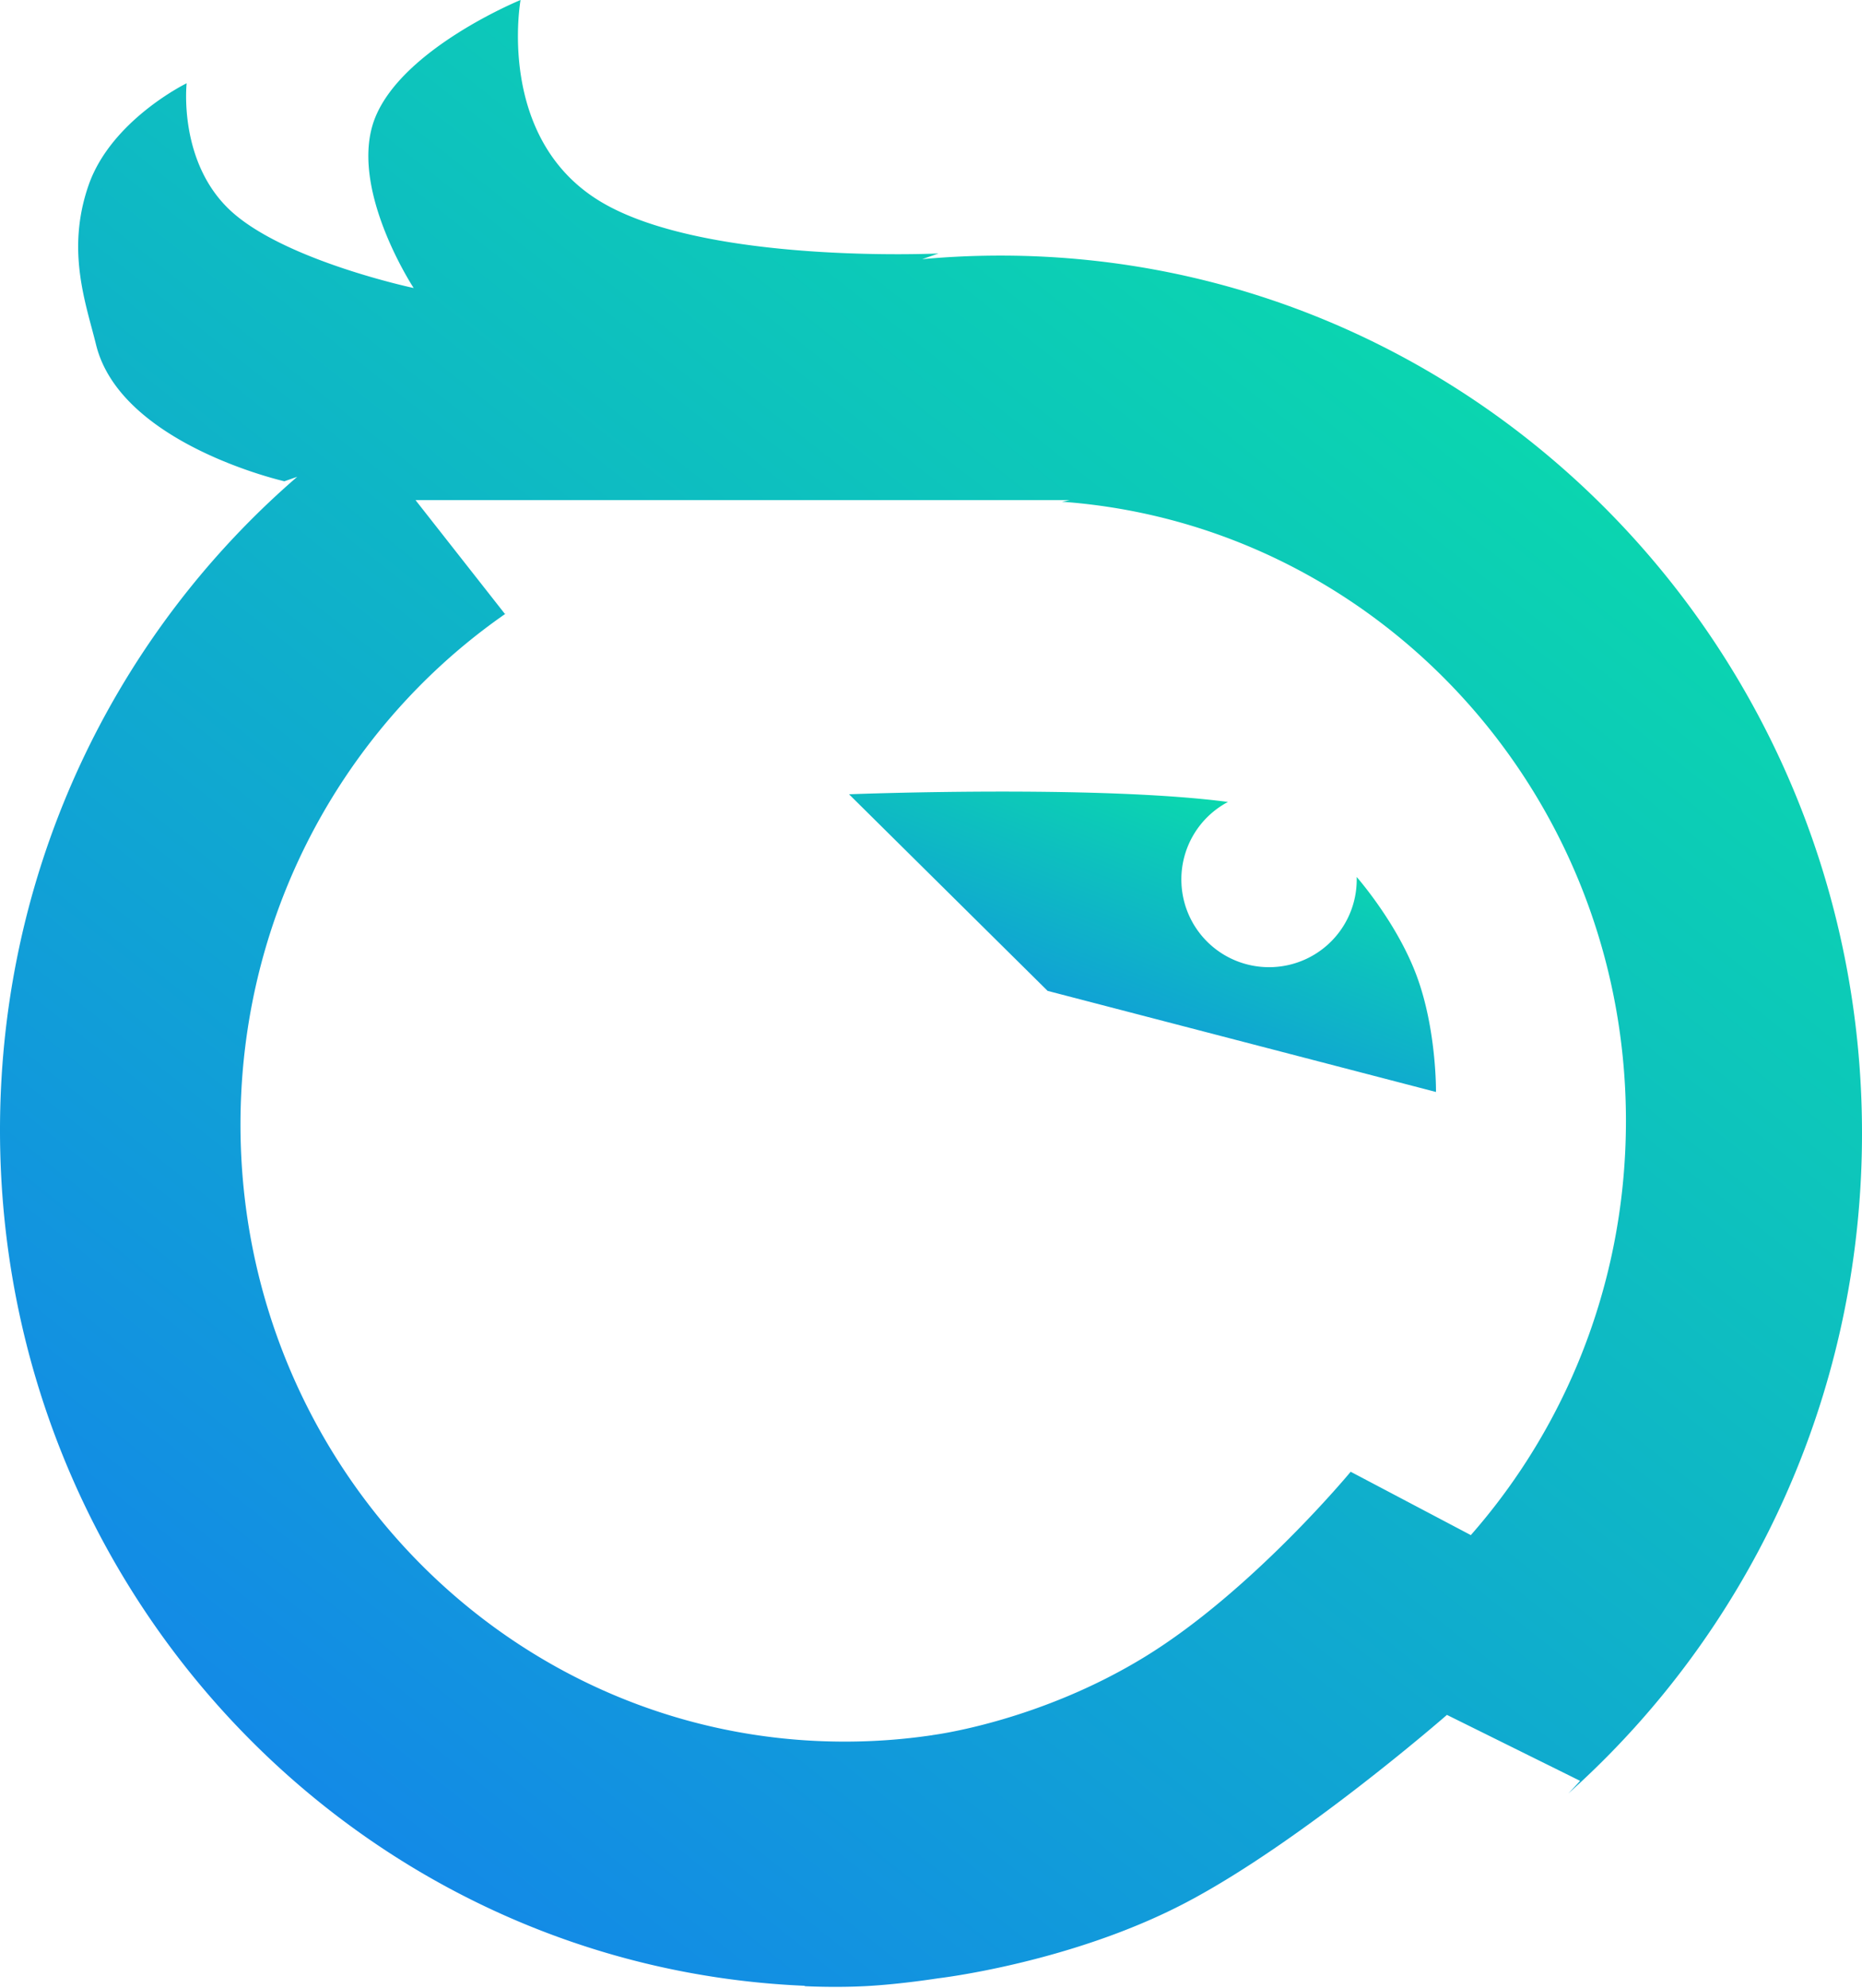 <svg xmlns="http://www.w3.org/2000/svg" xmlns:xlink="http://www.w3.org/1999/xlink" width="7592" height="8103.475" viewBox="0 0 7592 8103.475">
  <defs>
    <linearGradient id="linear-gradient" x1="0.822" y1="0.047" x2="0" y2="1.124" gradientUnits="objectBoundingBox">
      <stop offset="0" stop-color="#0ae0a8"/>
      <stop offset="1" stop-color="#1574f6"/>
    </linearGradient>
  </defs>
  <g id="Component_33_1" data-name="Component 33 – 1" transform="translate(0)">
    <path id="Union_13" data-name="Union 13" d="M3302.8,8103.226l-.23-.044-.041-.026c-.114-.073-.289-.191-.543-.358.549.185,1.127.374,1.686.559l.348.116v0C3303.44,8103.356,3303.033,8103.275,3302.8,8103.226Zm-12.89-8.427-.834-.558-1.621-1.082-.045-.03c-56.513-2.43-113.684-6.327-169.926-11.582-55.811-5.216-112.189-11.909-167.565-19.894-55-7.93-110.511-17.35-165-28-54.1-10.573-108.691-22.651-162.247-35.9-53.222-13.168-106.814-27.837-159.29-43.6-52.16-15.668-104.691-32.863-156.132-51.1-51.131-18.132-102.533-37.778-152.778-58.394-50.033-20.535-100.239-42.568-149.223-65.492-48.793-22.834-97.736-47.184-145.469-72.377-47.568-25.108-95.181-51.711-141.517-79.068-46.238-27.3-92.454-56.083-137.365-85.554-44.78-29.381-89.534-60.279-133.019-91.834-43.316-31.437-86.538-64.379-128.467-97.915-41.807-33.442-83.431-68.363-123.716-103.794-40.247-35.4-80.209-72.229-118.772-109.468s-76.785-75.9-113.625-114.939-73.268-79.479-108.278-120.21c-35.059-40.784-69.624-82.933-102.737-125.276-33.151-42.391-65.784-86.176-96.993-130.141-31.238-44.007-61.873-89.363-91.053-134.8-29.253-45.563-57.822-92.417-84.911-139.264-27.178-47-53.613-95.291-78.57-143.521-25.033-48.372-49.269-98.022-72.032-147.572-22.83-49.689-44.8-100.636-65.294-151.425-20.565-50.955-40.2-103.127-58.359-155.076-18.228-52.144-35.464-105.478-51.223-158.519-15.836-53.308-30.6-107.731-43.887-161.765-13.363-54.354-25.594-109.8-36.355-164.805C62.776,5236.48,53.145,5180.077,44.981,5124.2c-8.22-56.276-15.182-113.568-20.689-170.28-5.548-57.117-9.774-115.228-12.56-172.716C8.924,4723.295,7.5,4664.436,7.5,4606.255c0-59.006,1.464-118.714,4.354-177.461,2.868-58.314,7.216-117.247,12.922-175.165,5.66-57.462,12.82-115.551,21.283-172.649,8.4-56.673,18.305-113.847,29.438-169.93,11.067-55.762,23.644-111.947,37.382-167,13.648-54.7,28.828-109.826,45.12-163.854,16.188-53.674,33.9-107.67,52.651-160.494,18.657-52.561,38.836-105.358,59.976-156.927,21.045-51.349,43.617-102.875,67.086-153.146,23.369-50.064,48.266-100.247,74-149.156,25.6-48.673,52.752-97.443,80.7-144.956,27.831-47.318,57.163-94.6,87.187-140.539,29.942-45.813,61.391-91.541,93.469-135.911,32.017-44.282,65.51-88.385,99.55-131.078,33.975-42.618,69.443-85.019,105.417-126.029,35.944-40.973,73.315-81.6,111.077-120.767,37.782-39.186,76.99-77.979,116.529-115.295,36.979-34.9,75.177-69.389,113.661-102.626l-52.292,18.2s-668.263-151.175-767.886-556.7c-41.044-167.077-123-383.026-30.65-649.376S768.51,339.368,768.51,339.368,731.759,668.6,956.724,866.865s737.525,307.012,737.525,307.012S1422.489,760.9,1537.9,477.788,2130.006,0,2130.006,0s-102.078,562.039,323.981,820.293,1380.261,212.723,1380.261,212.723l-66.789,23.249c14.774-1.355,29.57-2.618,44.294-3.779,30.217-2.381,60.848-4.393,91.041-5.977,30.339-1.592,61.178-2.807,91.661-3.608s61.526-1.208,92.253-1.208c30.121,0,60.627.392,90.669,1.167,29.869.769,60.184,1.942,90.1,3.486,29.686,1.533,59.8,3.476,89.509,5.776,29.485,2.286,59.391,4.991,88.885,8.039,29.293,3.028,58.981,6.485,88.24,10.272,29.135,3.773,58.6,7.97,87.563,12.477,28.936,4.5,58.158,9.434,86.857,14.657s57.674,10.874,86.127,16.8c56.7,11.814,113.883,25.255,169.953,39.944,55.711,14.6,111.794,30.817,166.694,48.207,54.556,17.278,109.47,36.2,163.219,56.242,53.434,19.924,107.107,41.475,159.521,64.052,52.171,22.472,104.524,46.576,155.6,71.639,50.854,24.954,101.817,51.534,151.464,79,49.5,27.384,98.99,56.364,147.106,86.135,48,29.7,95.95,61.007,142.526,93.05,46.488,31.986,92.826,65.542,137.723,99.739,44.857,34.162,89.505,69.892,132.7,106.2,43.135,36.253,86.02,74.082,127.46,112.438,41.386,38.307,82.432,78.159,122,118.449,39.533,40.261,78.668,82.062,116.314,124.239s74.793,85.857,110.406,129.8c35.632,43.967,70.718,89.434,104.284,135.14,33.586,45.736,66.539,92.924,97.939,140.254,31.461,47.426,62.205,96.259,91.371,145.146,29.238,49,57.7,99.4,84.583,149.807,26.961,50.544,53.062,102.44,77.574,154.246,24.6,51.984,48.266,105.3,70.348,158.462,22.175,53.387,43.336,108.045,62.9,162.452,19.664,54.688,38.244,110.611,55.228,166.219,17.067,55.872,32.991,112.987,47.336,169.757,14.417,57.062,27.614,115.293,39.224,173.072,5.833,29.031,11.385,58.54,16.5,87.712,5.145,29.346,9.987,59.108,14.391,88.454,4.431,29.533,8.554,59.535,12.251,89.172,3.709,29.7,7.1,59.937,10.087,89.857s5.642,60.383,7.9,90.522c2.253,30.168,4.163,60.836,5.672,91.15s2.662,61.184,3.423,91.757c.761,30.613,1.147,61.678,1.147,92.332s-.386,61.719-1.147,92.333c-.761,30.573-1.912,61.444-3.423,91.754s-3.418,60.985-5.672,91.153c-2.251,30.107-4.907,60.562-7.9,90.52-2.979,29.877-6.374,60.11-10.087,89.859-3.706,29.7-7.828,59.7-12.251,89.17-4.416,29.428-9.257,59.187-14.391,88.456-5.119,29.186-10.671,58.694-16.5,87.708-11.6,57.718-24.793,115.949-39.224,173.074-14.344,56.765-30.27,113.881-47.336,169.759-16.983,55.605-35.565,111.53-55.228,166.217-19.562,54.41-40.725,109.065-62.9,162.45-22.076,53.149-45.742,106.462-70.348,158.462-24.518,51.816-50.617,103.713-77.574,154.248-26.855,50.351-55.312,100.752-84.583,149.809-29.166,48.88-59.907,97.713-91.371,145.143-31.413,47.349-64.365,94.535-97.939,140.252-33.546,45.681-68.631,91.149-104.284,135.142-35.628,43.962-72.774,87.634-110.406,129.8-37.652,42.181-76.785,83.98-116.314,124.239-39.565,40.292-80.612,80.142-122,118.447-15.322,14.183-31.105,28.531-46.912,42.647,31.291-32.208,48.188-51.557,48.343-51.737L5907.157,6989.13c-.348.307-37.717,32.9-99.517,84.346-36.381,30.286-74.045,61.135-111.943,91.69-47.369,38.189-95.252,76.036-142.327,112.488-119.8,92.769-235.07,177.123-342.592,250.717-31.083,21.275-61.924,41.921-91.665,61.365-31.283,20.449-62.231,40.147-91.993,58.546-31.193,19.279-61.906,37.646-91.289,54.584-30.709,17.7-60.834,34.351-89.54,49.476-28.684,15.116-58.638,30.052-89.03,44.4-29.031,13.7-59.258,27.233-89.839,40.219-29.094,12.353-59.289,24.541-89.745,36.222-28.875,11.076-58.733,21.98-88.749,32.411-103.745,36.054-213.738,68.056-326.922,95.119-44.471,10.634-89.542,20.52-133.96,29.383-35.535,7.091-70.742,13.548-104.642,19.2-57.519,9.579-92.074,13.583-92.4,13.62-.354.055-37.817,5.965-91.173,12.682-31.447,3.961-62.364,7.451-91.891,10.368-36.857,3.643-71.556,6.392-103.137,8.173-40.833,2.3-84.889,3.47-130.94,3.47C3357.231,8097.6,3311.894,8095.844,3289.911,8094.8ZM2068.987,2501.027l0,0c-30.817,21.37-61.583,43.763-91.439,66.559-31.451,24.012-62.764,49.132-93.064,74.664-30.282,25.515-60.354,52.112-89.385,79.05-29.052,26.957-57.837,54.975-85.558,83.276s-55.158,57.682-81.568,87.348c-26.4,29.649-52.447,60.352-77.431,91.256-25.015,30.945-49.62,62.911-73.132,95.01-23.567,32.169-46.673,65.345-68.682,98.608-22.031,33.283-43.59,67.616-64.078,102.041-20.52,34.477-40.479,69.913-59.321,105.322-18.944,35.606-37.245,72.093-54.4,108.447-17.238,36.521-33.837,74-49.338,111.4-15.544,37.526-30.384,75.955-44.107,114.215-13.8,38.463-26.827,77.781-38.732,116.859-11.956,39.244-23.125,79.4-33.2,119.348-10.1,40.091-19.359,81.029-27.506,121.681-8.194,40.874-15.485,82.544-21.665,123.853-6.223,41.577-11.495,83.927-15.668,125.87-4.21,42.34-7.409,85.312-9.512,127.723-2.127,42.816-3.207,86.359-3.207,129.425s1.08,86.613,3.207,129.425c2.1,42.413,5.3,85.385,9.512,127.725,4.173,41.943,9.445,84.291,15.668,125.87,6.182,41.313,13.471,82.983,21.665,123.853,8.153,40.678,17.409,81.617,27.506,121.679,10.067,39.94,21.236,80.093,33.2,119.348,11.905,39.076,24.935,78.394,38.732,116.859,13.725,38.268,28.565,76.7,44.107,114.213,15.479,37.359,32.078,74.84,49.338,111.406,17.154,36.353,35.458,72.839,54.4,108.445,18.838,35.4,38.8,70.842,59.321,105.326,20.465,34.388,42.025,68.717,64.078,102.039,22.009,33.263,45.116,66.439,68.682,98.608,23.5,32.082,48.1,64.048,73.132,95.011,25.047,30.979,51.1,61.682,77.431,91.256,26.345,29.595,53.787,58.983,81.568,87.348,27.748,28.328,56.535,56.348,85.558,83.276,29.007,26.918,59.079,53.515,89.385,79.052,30.343,25.562,61.654,50.682,93.064,74.664,31.488,24.041,63.984,47.631,96.585,70.118,32.669,22.531,66.3,44.542,99.952,65.418,33.833,20.988,68.542,41.366,103.162,60.564,34.819,19.308,70.557,37.994,106.222,55.541,35.787,17.6,72.5,34.548,109.125,50.364,36.751,15.869,74.391,31.022,111.87,45.033,37.738,14.1,76.248,27.408,114.463,39.541,38.468,12.214,77.8,23.618,116.9,33.892,39.257,10.313,79.357,19.764,119.185,28.083,40.078,8.371,80.895,15.812,121.314,22.117,40.751,6.357,82.231,11.739,123.289,16,41.479,4.3,83.571,7.565,125.107,9.713,41.984,2.17,84.635,3.27,126.771,3.27,29.743,0,59.872-.547,89.55-1.627,29.5-1.078,59.362-2.711,88.747-4.856,29.188-2.131,58.756-4.832,87.885-8.025,29.037-3.187,58.3-6.935,86.975-11.139l.069-.01.071.01c.173.026.35.053.527.078l.264.039.893.132.256.035.1.014c.039.008.075.012.116.019l.114.016.1.014.267.039.689.1c-.669-.65-1.029-1.027-1.082-1.084l0,0c1.163-.145,28.982-3.636,74.5-12.359,27.585-5.286,56.374-11.448,85.568-18.312,36.5-8.578,73.87-18.319,111.059-28.95a2532.7,2532.7,0,0,0,278.42-97.451c26.036-10.864,52.163-22.3,77.661-34,26.737-12.266,53.527-25.159,79.622-38.325,27.307-13.783,54.542-28.216,80.952-42.9,27.6-15.346,55.075-31.4,81.653-47.7,26.6-16.322,53.952-34.014,81.3-52.577,26.219-17.8,53.121-36.865,79.961-56.663,25.678-18.944,51.947-39.033,78.082-59.712,24.97-19.761,50.428-40.532,75.66-61.733,87.625-73.618,177.685-156.557,267.683-246.507,35.348-35.328,70.783-71.849,105.323-108.555,27.642-29.375,54.75-58.9,80.567-87.76,41.618-46.517,66.828-76.74,69.565-80.035l.033-.039.006-.008.021-.022,489.9,258.24c22.67-25.82,45.069-52.4,66.576-79,25.163-31.13,49.915-63.285,73.563-95.57,23.719-32.381,46.964-65.75,69.087-99.184,22.188-33.534,43.875-68.068,64.454-102.646,20.62-34.642,40.694-70.287,59.669-105.946,19-35.7,37.408-72.4,54.725-109.08,17.368-36.8,34.063-74.5,49.622-112.065,15.664-37.812,30.591-76.465,44.368-114.886,13.872-38.671,26.979-78.221,38.961-117.546,12.058-39.586,23.292-79.975,33.39-120.047,10.176-40.392,19.489-81.57,27.67-122.4,8.23-41.052,15.562-82.967,21.793-124.585,6.26-41.831,11.562-84.427,15.757-126.608,4.23-42.541,7.45-85.768,9.571-128.478,2.137-43.08,3.223-86.88,3.223-130.186s-1.086-87.1-3.223-130.187c-2.121-42.73-5.343-85.957-9.571-128.477-4.2-42.181-9.5-84.779-15.757-126.608-6.233-41.624-13.564-83.539-21.793-124.583-8.214-40.969-17.524-82.149-27.67-122.394-10.1-40.086-21.336-80.478-33.39-120.052-11.979-39.313-25.085-78.861-38.961-117.546-13.8-38.479-28.726-77.134-44.368-114.886-15.547-37.53-32.244-75.231-49.622-112.061-17.276-36.6-35.689-73.307-54.725-109.084-18.987-35.679-39.063-71.324-59.669-105.94s-42.281-69.14-64.454-102.647c-22.112-33.42-45.358-66.789-69.087-99.184-23.618-32.247-48.368-64.4-73.563-95.572-25.157-31.118-51.363-62-77.887-91.793s-54.129-59.356-82.05-87.862c-27.886-28.468-56.84-56.651-86.058-83.766-29.277-27.162-59.528-53.914-89.914-79.514-30.447-25.655-61.94-50.922-93.609-75.1s-64.356-47.91-97.154-70.533c-32.923-22.706-66.752-44.845-100.542-65.8-33.926-21.047-68.841-41.54-103.772-60.916-35.057-19.442-71.007-38.238-106.845-55.868-36-17.711-72.935-34.758-109.765-50.662-36.987-15.973-74.849-31.211-112.529-45.3-37.906-14.167-76.646-27.547-115.14-39.773-38.747-12.3-78.31-23.776-117.589-34.091-39.5-10.376-79.835-19.879-119.891-28.248-40.3-8.42-81.36-15.906-122.024-22.249-41.014-6.4-82.737-11.81-124.015-16.089-24.728-2.564-49.962-4.787-75-6.605l32.1-6.457h-2667.7l364.07,463.333,3.15-.635Z" transform="translate(-7.5)" fill="url(#linear-gradient)"/>
    <path id="Subtraction_9" data-name="Subtraction 9" d="M2393.216,1224.191,809.732,812.2,0,10.921l.194-.009c7.581-.289,77.12-2.9,182.914-5.451C248.756,3.875,315.49,2.612,381.456,1.707,463.943.574,545.5,0,623.855,0,800.313,0,962.217,2.885,1105.07,8.574c83.767,3.336,161.984,7.69,232.479,12.94,37.716,2.809,73.976,5.932,107.773,9.282,35.243,3.493,68.779,7.33,99.677,11.4a356.951,356.951,0,0,0-189.952,315.887,363.329,363.329,0,0,0,1.846,36.552,356.964,356.964,0,0,0,319.1,319.1,362.889,362.889,0,0,0,73.1,0,356.968,356.968,0,0,0,319.1-319.1,363.328,363.328,0,0,0,1.845-36.552c0-3.393-.048-6.827-.143-10.207,16.086,18.773,58.656,70.111,106.426,141.175,27.032,40.213,51.634,80.679,73.122,120.274,12.429,22.9,23.984,45.836,34.345,68.166,11.257,24.261,21.394,48.433,30.128,71.845,9.827,26.34,18.934,54.543,27.069,83.826,7.4,26.622,14.154,54.736,20.089,83.561,9.995,48.547,17.865,99.981,23.393,152.876,2.172,20.785,3.984,41.842,5.383,62.588,1.12,16.593,1.98,33.035,2.558,48.87.978,26.8.8,42.97.8,43.131Z" transform="translate(3461.77 3226.184)" fill="url(#linear-gradient)"/>
  </g>
</svg>
